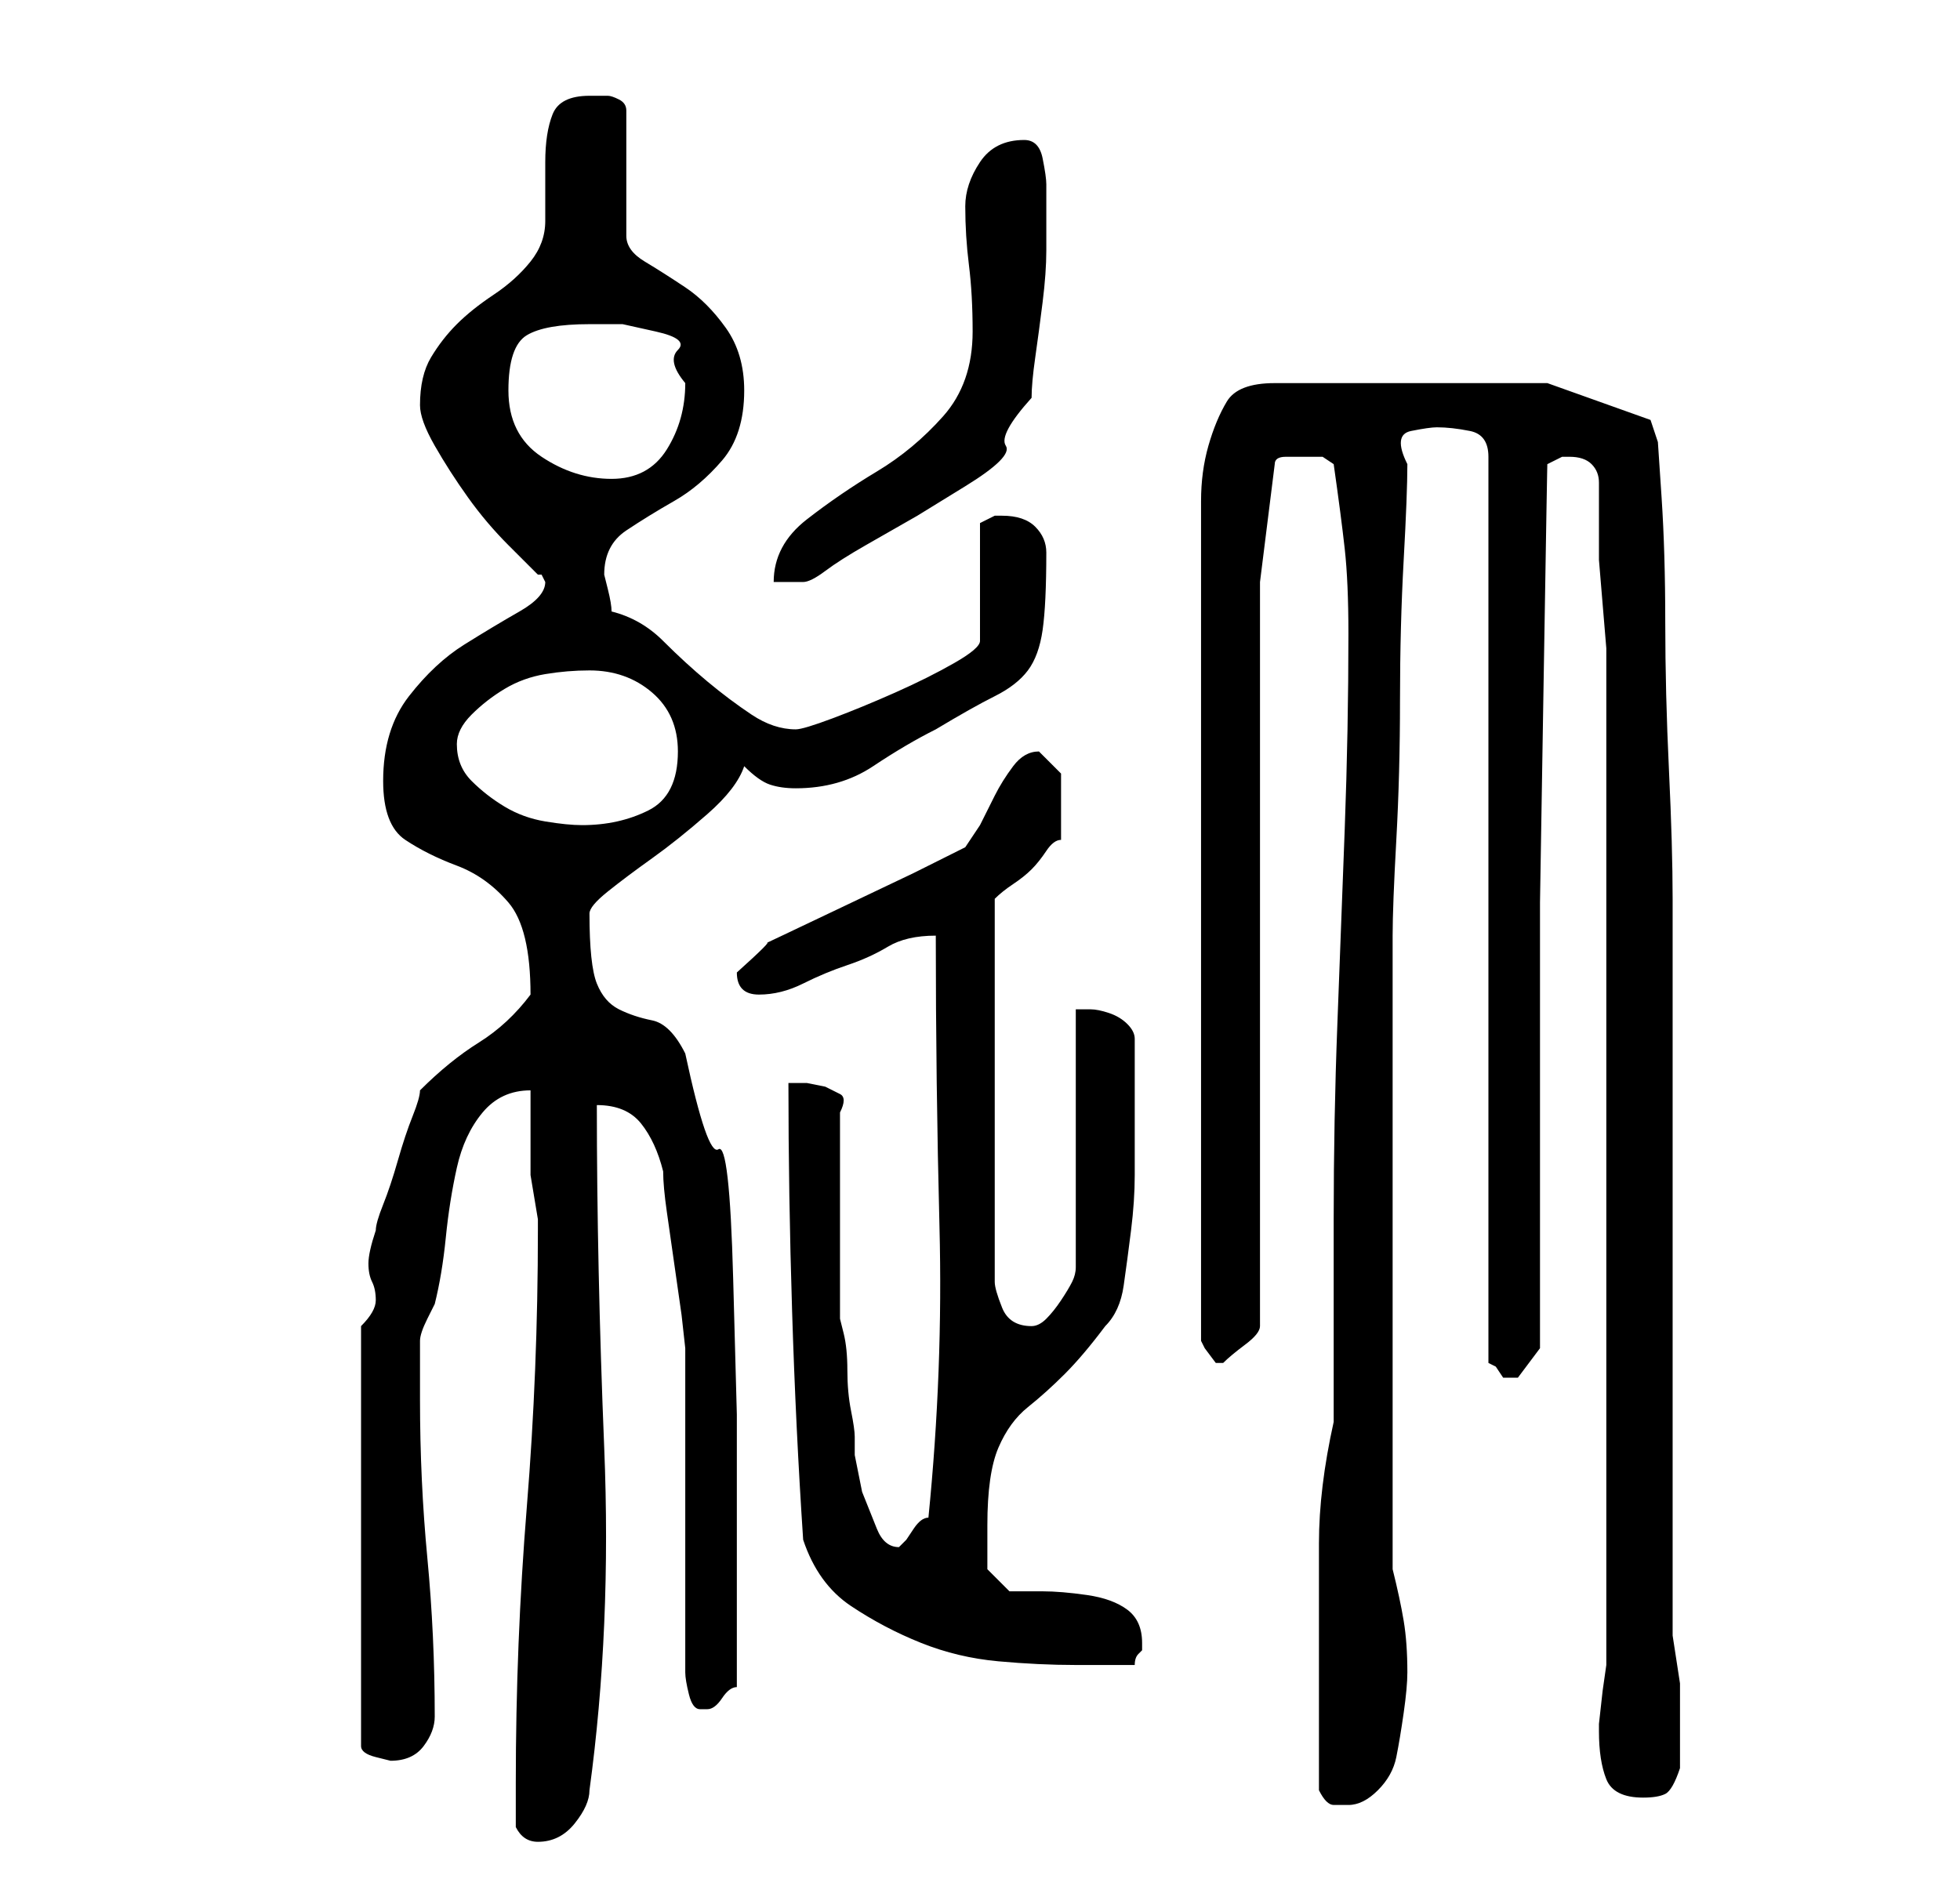 <?xml version="1.0" standalone="no"?>
<!DOCTYPE svg PUBLIC "-//W3C//DTD SVG 1.1//EN" "http://www.w3.org/Graphics/SVG/1.1/DTD/svg11.dtd" >
<svg xmlns="http://www.w3.org/2000/svg" xmlns:xlink="http://www.w3.org/1999/xlink" version="1.1" viewBox="-10 0 266 256">
   <path fill="currentColor"
d="M60 248q1 2 3 2q3 0 5 -2.5t2 -4.5q3 -22 2 -46.5t-1 -46.5q4 0 6 2.5t3 6.5q0 2 0.5 5.5l1 7l1 7t0.5 4.5v9v13v13.5v8.5q0 1 0.5 3t1.5 2h1v0q1 0 2 -1.5t2 -1.5v-4.5v-6.5v-7v-4v-15t-0.5 -18.5t-2 -17.5t-4.5 -13q-2 -4 -4.5 -4.5t-4.5 -1.5t-3 -3.5t-1 -9.5
q0 -1 2.5 -3t6 -4.5t7.5 -6t5 -6.5q2 2 3.5 2.5t3.5 0.5q6 0 10.5 -3t8.5 -5q5 -3 8 -4.5t4.5 -3.5t2 -5.5t0.5 -10.5q0 -2 -1.5 -3.5t-4.5 -1.5h-1l-1 0.5l-1 0.5v16q0 1 -3.5 3t-8 4t-8.5 3.5t-5 1.5q-3 0 -6 -2t-6 -4.5t-6 -5.5t-7 -4q0 -1 -0.5 -3l-0.5 -2q0 -4 3 -6
t6.5 -4t6.5 -5.5t3 -9.5q0 -5 -2.5 -8.5t-5.5 -5.5t-5.5 -3.5t-2.5 -3.5v-17q0 -1 -1 -1.5t-1.5 -0.5h-1.5h-1q-4 0 -5 2.5t-1 6.5v8q0 3 -2 5.5t-5 4.5t-5 4t-3.5 4.5t-1.5 6.5q0 2 2 5.5t4.5 7t5.5 6.5l4 4h0.5t0.5 1q0 2 -3.5 4t-7.5 4.5t-7.5 7t-3.5 11.5q0 6 3 8t7 3.5
t7 5t3 12.5q-3 4 -7 6.5t-8 6.5q0 1 -1 3.5t-2 6t-2 6t-1 3.5q-1 3 -1 4.5t0.5 2.5t0.5 2.5t-2 3.5v57q0 1 2 1.5l2 0.5q3 0 4.5 -2t1.5 -4q0 -11 -1 -21.5t-1 -21.5v-5v-3q0 -1 1 -3l1 -2q1 -4 1.5 -9t1.5 -9.5t3.5 -7.5t6.5 -3v5v4v2.5t0.5 3t0.5 3v1.5q0 19 -1.5 37.5
t-1.5 37.5v6zM169 243q1 2 2 2h2q2 0 4 -2t2.5 -4.5t1 -6t0.5 -5.5q0 -4 -0.5 -7t-1.5 -7v-43v-43q0 -4 0.5 -13t0.5 -19t0.5 -19t0.5 -13q-2 -4 0.5 -4.5t3.5 -0.5q2 0 4.5 0.5t2.5 3.5v123l1 0.5t1 1.5h1h1l3 -4v-29.5v-31t0.5 -30.5t0.5 -29l1 -0.5l1 -0.5h1q2 0 3 1
t1 2.5v3v2.5v5t0.5 6t0.5 6v5v133l-0.5 3.5t-0.5 4.5v1q0 4 1 6.5t5 2.5q2 0 3 -0.5t2 -3.5v-5v-6.5t-1 -6.5v-11v-18v-21v-21v-17.5v-11.5q0 -7 -0.5 -17.5t-0.5 -20t-0.5 -17l-0.5 -7.5l-1 -3l-14 -5h-37q-5 0 -6.5 2.5t-2.5 6t-1 7.5v7v107l0.5 1t1.5 2v0h1v0v0
q1 -1 3 -2.5t2 -2.5v-101l2 -16q0 -1 1.5 -1h2.5h2.5t1.5 1q1 7 1.5 11.5t0.5 11.5q0 13 -0.5 26.5t-1 26.5t-0.5 26.5v27.5q-2 9 -2 16.5v16.5v3v5.5v5.5v3zM99 209q2 6 6.5 9t9.5 5t10.5 2.5t10.5 0.5h8q0 -1 0.5 -1.5l0.5 -0.5v-1q0 -3 -2 -4.5t-5.5 -2t-6 -0.5h-4.5
l-3 -3v-3v-3q0 -7 1.5 -10.5t4 -5.5t5 -4.5t5.5 -6.5q2 -2 2.5 -5.5t1 -7.5t0.5 -7.5v-6.5v-12q0 -1 -1 -2t-2.5 -1.5t-2.5 -0.5h-2v35q0 1 -0.5 2t-1.5 2.5t-2 2.5t-2 1q-3 0 -4 -2.5t-1 -3.5v-52q1 -1 2.5 -2t2.5 -2t2 -2.5t2 -1.5v-2v-3v-4t-3 -3q-2 0 -3.5 2t-2.5 4
l-2 4t-2 3l-7 3.5t-10.5 5t-9.5 4.5t-4 4q0 3 3 3t6 -1.5t6 -2.5t5.5 -2.5t6.5 -1.5q0 20 0.5 39.5t-1.5 39.5q-1 0 -2 1.5l-1 1.5l-1 1q-2 0 -3 -2.5l-2 -5t-1 -5v-2.5q0 -1 -0.5 -3.5t-0.5 -5.5t-0.5 -5l-0.5 -2v-6v-8v-9v-5q1 -2 0 -2.5l-2 -1t-2.5 -0.5h-2.5
q0 15 0.5 31t1.5 31zM52 101q0 -2 2 -4t4.5 -3.5t5.5 -2t6 -0.5q5 0 8.5 3t3.5 8q0 6 -4 8t-9 2q-2 0 -5 -0.5t-5.5 -2t-4.5 -3.5t-2 -5zM122 45q0 7 -4 11.5t-9 7.5t-9.5 6.5t-4.5 8.5h4q1 0 3 -1.5t5.5 -3.5l7 -4t6.5 -4t5.5 -5.5t3.5 -6.5q0 -2 0.5 -5.5t1 -7.5t0.5 -7
v-5v-4q0 -1 -0.5 -3.5t-2.5 -2.5q-4 0 -6 3t-2 6q0 4 0.5 8t0.5 9zM59 53q0 -6 2.5 -7.5t8.5 -1.5h4.5t4.5 1t3 2.5t1 4.5q0 5 -2.5 9t-7.5 4t-9.5 -3t-4.5 -9z" />
</svg>
